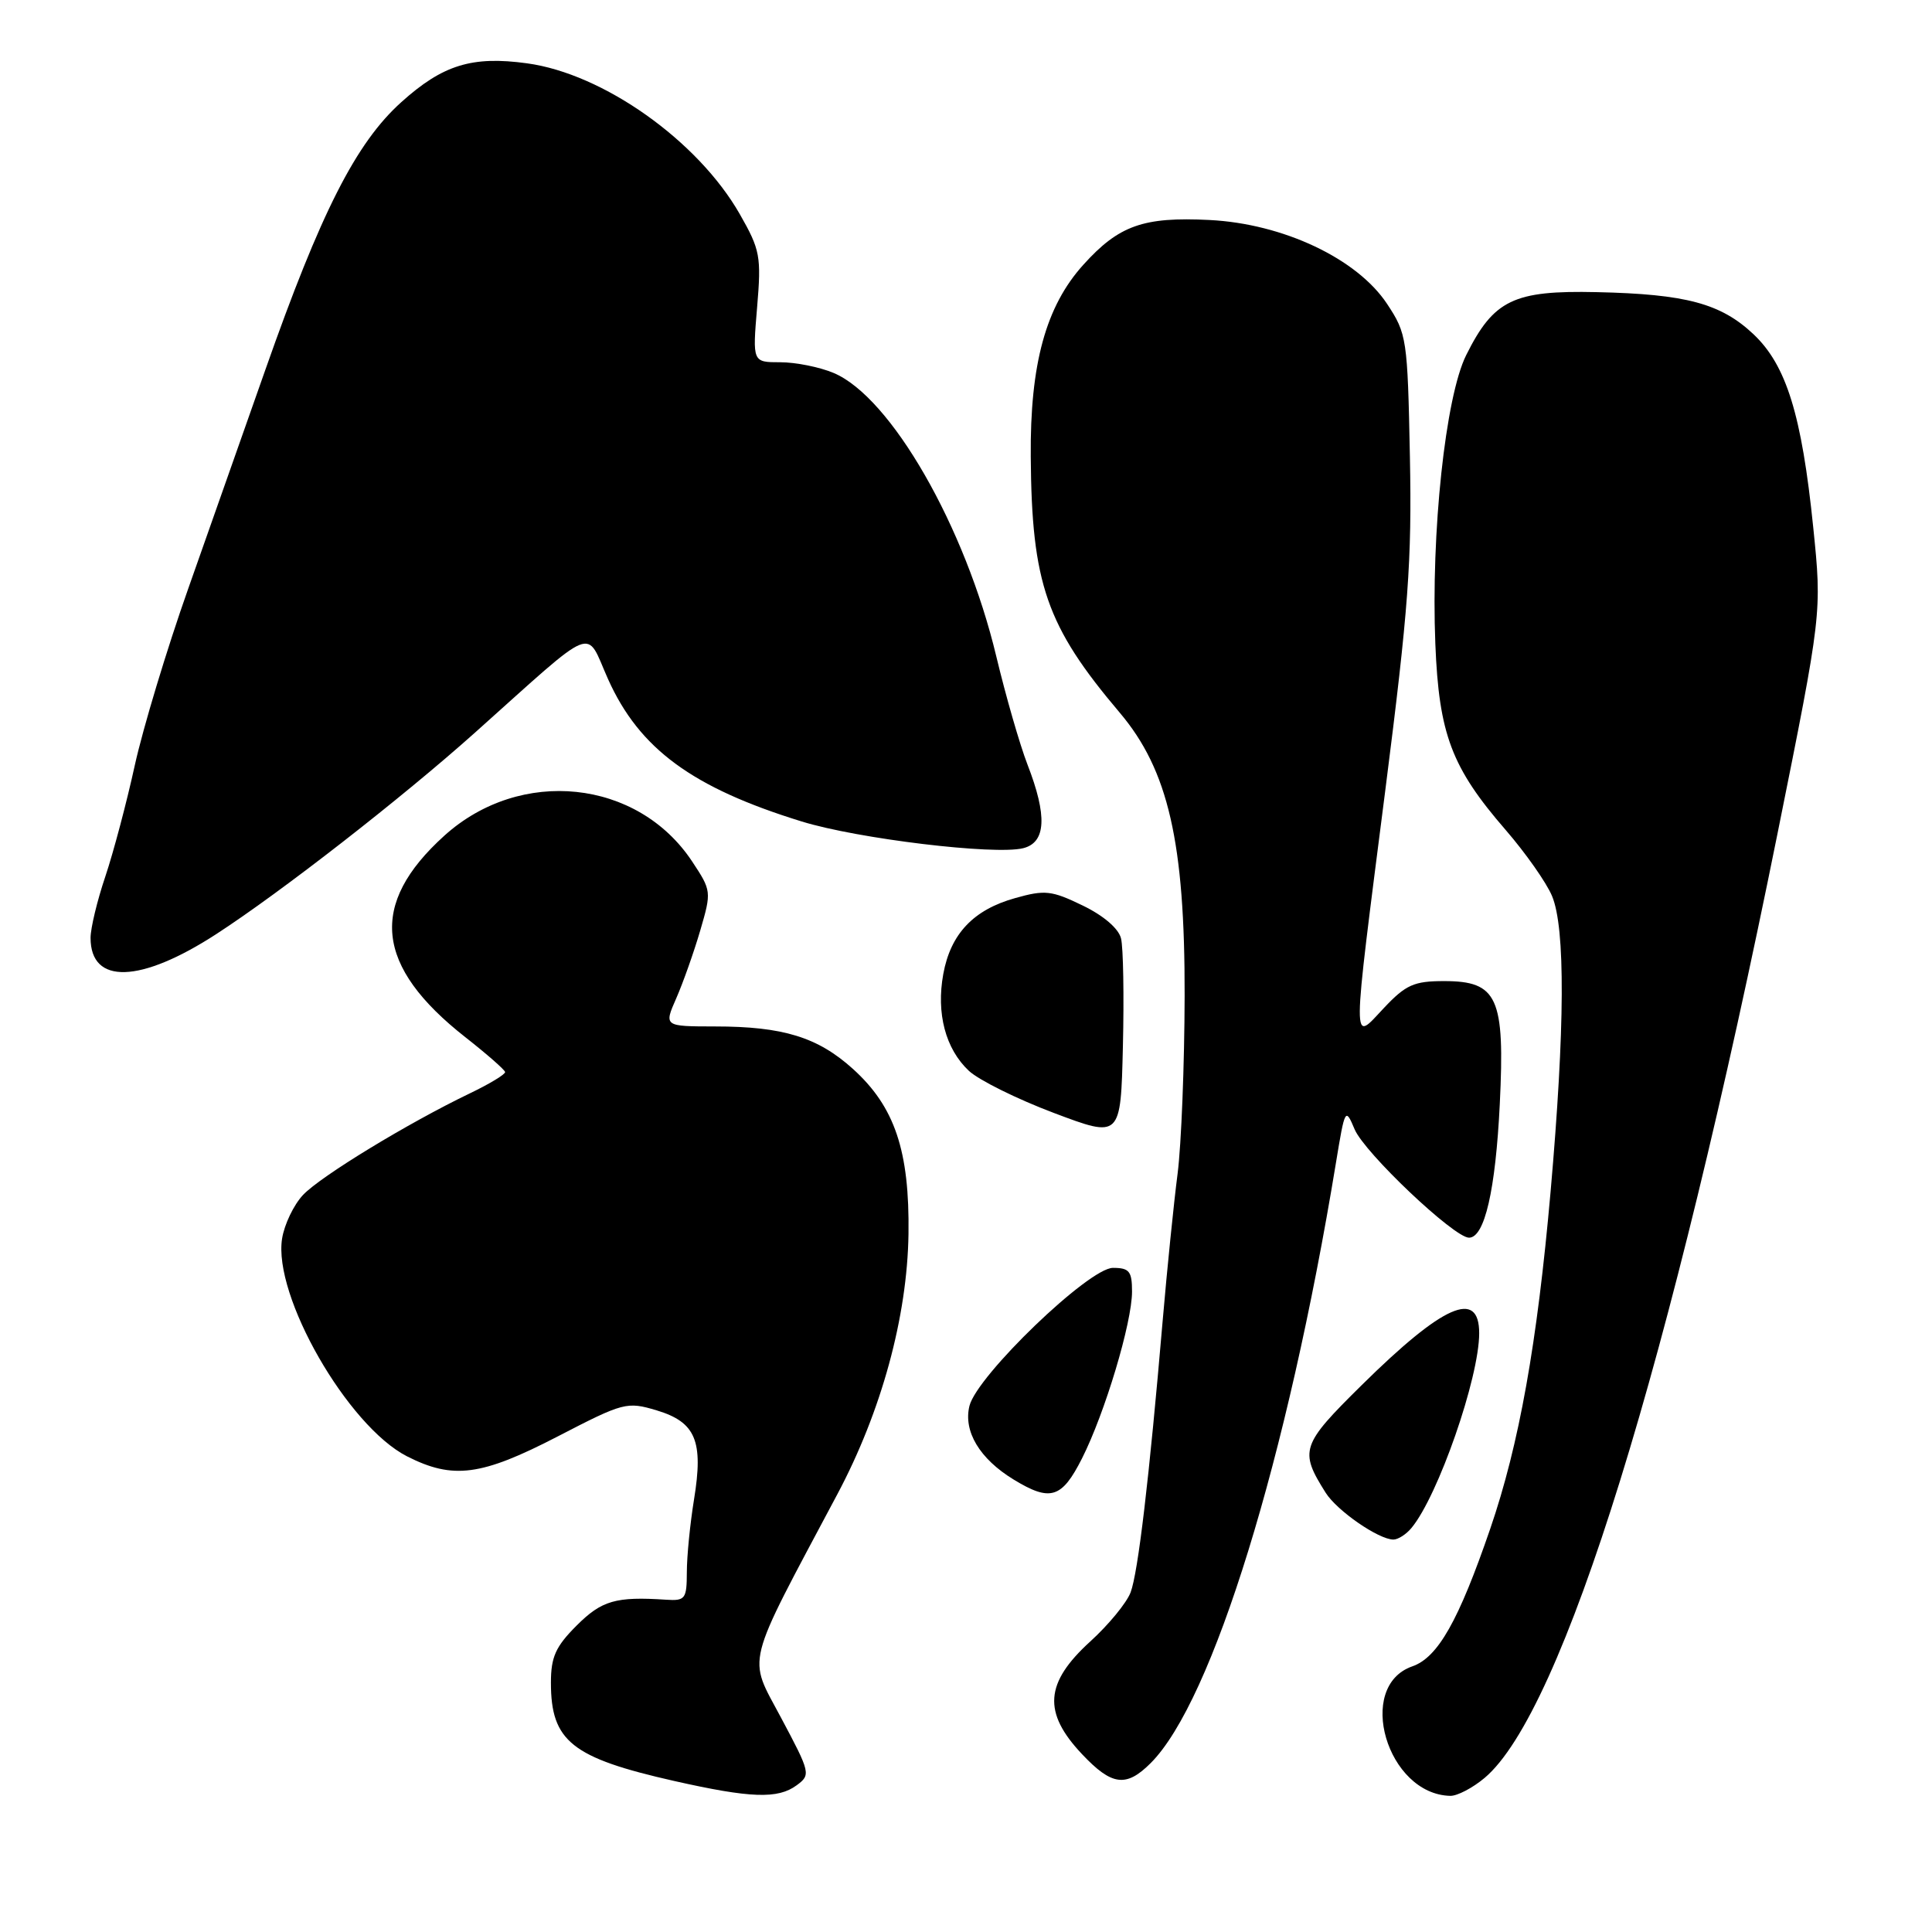 <?xml version="1.0" encoding="UTF-8" standalone="no"?>
<!DOCTYPE svg PUBLIC "-//W3C//DTD SVG 1.1//EN" "http://www.w3.org/Graphics/SVG/1.1/DTD/svg11.dtd" >
<svg xmlns="http://www.w3.org/2000/svg" xmlns:xlink="http://www.w3.org/1999/xlink" version="1.1" viewBox="0 0 256 256">
 <g >
 <path fill="currentColor"
d=" M 105.56 236.56 C 107.45 235.17 107.39 234.92 103.50 227.62 C 99.06 219.26 98.53 221.35 110.95 198.00 C 116.80 187.01 120.22 174.48 120.38 163.50 C 120.53 152.49 118.56 146.64 113.01 141.63 C 108.36 137.43 103.76 136.01 94.74 136.01 C 87.97 136.00 87.97 136.00 89.62 132.25 C 90.52 130.19 91.95 126.15 92.79 123.28 C 94.29 118.15 94.27 118.01 91.72 114.16 C 84.50 103.24 68.96 101.62 58.88 110.73 C 48.82 119.82 49.68 128.04 61.68 137.45 C 64.52 139.68 66.88 141.75 66.93 142.05 C 66.97 142.35 64.86 143.63 62.25 144.88 C 54.05 148.82 42.47 155.87 40.15 158.34 C 38.92 159.65 37.68 162.24 37.38 164.11 C 36.16 171.69 46.06 188.95 53.93 192.97 C 60.03 196.07 63.77 195.58 73.91 190.33 C 82.62 185.82 83.06 185.70 87.01 186.88 C 92.19 188.44 93.23 190.93 91.96 198.70 C 91.44 201.89 91.01 206.22 91.01 208.33 C 91.00 211.87 90.80 212.14 88.25 211.97 C 81.59 211.53 79.73 212.07 76.40 215.40 C 73.62 218.18 73.00 219.56 73.00 222.97 C 73.00 230.72 75.76 232.92 89.34 235.99 C 99.46 238.27 103.07 238.40 105.56 236.56 Z  M 196.72 235.58 C 207.07 226.87 221.34 180.85 235.55 110.35 C 241.42 81.19 241.42 81.19 240.26 69.85 C 238.74 54.97 236.70 48.40 232.35 44.29 C 228.02 40.21 223.41 38.97 211.58 38.71 C 200.56 38.46 197.93 39.73 194.28 47.05 C 191.52 52.58 189.60 70.61 190.19 85.32 C 190.67 97.30 192.34 101.71 199.53 110.00 C 202.15 113.03 204.91 116.95 205.65 118.72 C 207.43 122.97 207.37 136.19 205.46 157.91 C 203.68 178.05 201.30 191.39 197.46 202.58 C 193.27 214.78 190.53 219.62 187.14 220.80 C 179.57 223.44 183.78 237.76 192.17 237.96 C 193.09 237.98 195.14 236.91 196.72 235.58 Z  M 152.47 233.62 C 160.67 225.43 170.58 193.29 177.02 154.08 C 178.21 146.84 178.27 146.73 179.49 149.63 C 180.80 152.75 192.66 163.99 194.65 164.00 C 196.72 164.00 198.17 157.70 198.73 146.28 C 199.42 132.17 198.44 130.00 191.35 130.00 C 187.36 130.00 186.28 130.48 183.37 133.57 C 179.09 138.11 179.08 139.78 183.57 104.63 C 186.63 80.65 187.09 74.39 186.82 60.52 C 186.51 44.86 186.41 44.22 183.79 40.26 C 179.82 34.27 170.03 29.64 160.26 29.15 C 151.51 28.71 148.26 29.86 143.55 35.08 C 138.58 40.58 136.48 48.23 136.58 60.50 C 136.70 77.34 138.66 82.97 148.36 94.42 C 154.81 102.03 157.01 111.63 156.97 131.95 C 156.95 141.05 156.53 151.65 156.04 155.50 C 155.54 159.35 154.65 168.12 154.06 175.00 C 152.27 195.97 150.80 208.38 149.81 211.00 C 149.29 212.38 146.89 215.30 144.47 217.50 C 138.44 222.99 138.15 226.90 143.37 232.43 C 147.32 236.62 149.22 236.87 152.47 233.62 Z  M 187.03 202.46 C 190.56 198.21 196.00 182.56 196.00 176.66 C 196.00 170.77 191.23 172.88 180.45 183.52 C 172.39 191.47 172.14 192.22 175.66 197.80 C 177.17 200.19 182.67 203.99 184.63 204.00 C 185.25 204.00 186.33 203.31 187.03 202.46 Z  M 143.37 193.25 C 146.40 187.25 150.00 175.26 150.00 171.14 C 150.00 168.45 149.64 168.00 147.47 168.00 C 144.29 168.00 129.48 182.25 128.46 186.28 C 127.62 189.65 129.81 193.30 134.30 196.04 C 139.18 199.02 140.69 198.55 143.37 193.25 Z  M 148.54 124.34 C 148.22 123.03 146.21 121.31 143.45 119.98 C 139.35 117.99 138.45 117.89 134.52 119.00 C 128.99 120.54 125.96 123.74 124.99 129.06 C 124.04 134.27 125.28 138.98 128.38 141.89 C 129.70 143.12 134.76 145.63 139.64 147.47 C 148.50 150.81 148.50 150.81 148.79 138.65 C 148.95 131.97 148.84 125.53 148.54 124.34 Z  M 28.66 123.77 C 37.26 118.19 53.24 105.74 62.90 97.11 C 79.35 82.40 77.50 83.14 80.58 90.01 C 84.72 99.22 91.73 104.38 106.23 108.85 C 113.68 111.15 131.82 113.33 135.58 112.39 C 138.61 111.63 138.79 108.11 136.14 101.29 C 135.12 98.65 133.27 92.22 132.02 87.00 C 127.90 69.76 118.04 52.59 110.44 49.41 C 108.58 48.63 105.41 48.00 103.39 48.00 C 99.71 48.00 99.71 48.00 100.32 40.73 C 100.89 33.97 100.73 33.11 98.03 28.38 C 92.48 18.65 79.93 9.76 69.83 8.39 C 62.55 7.39 58.67 8.59 53.18 13.53 C 47.17 18.93 42.50 28.13 35.16 49.00 C 32.35 56.98 27.75 70.03 24.94 78.00 C 22.12 85.97 18.94 96.51 17.86 101.41 C 16.79 106.31 15.03 112.94 13.96 116.13 C 12.88 119.32 12.00 122.99 12.00 124.27 C 12.00 130.50 18.60 130.30 28.66 123.77 Z "/>
</g>
</svg>
